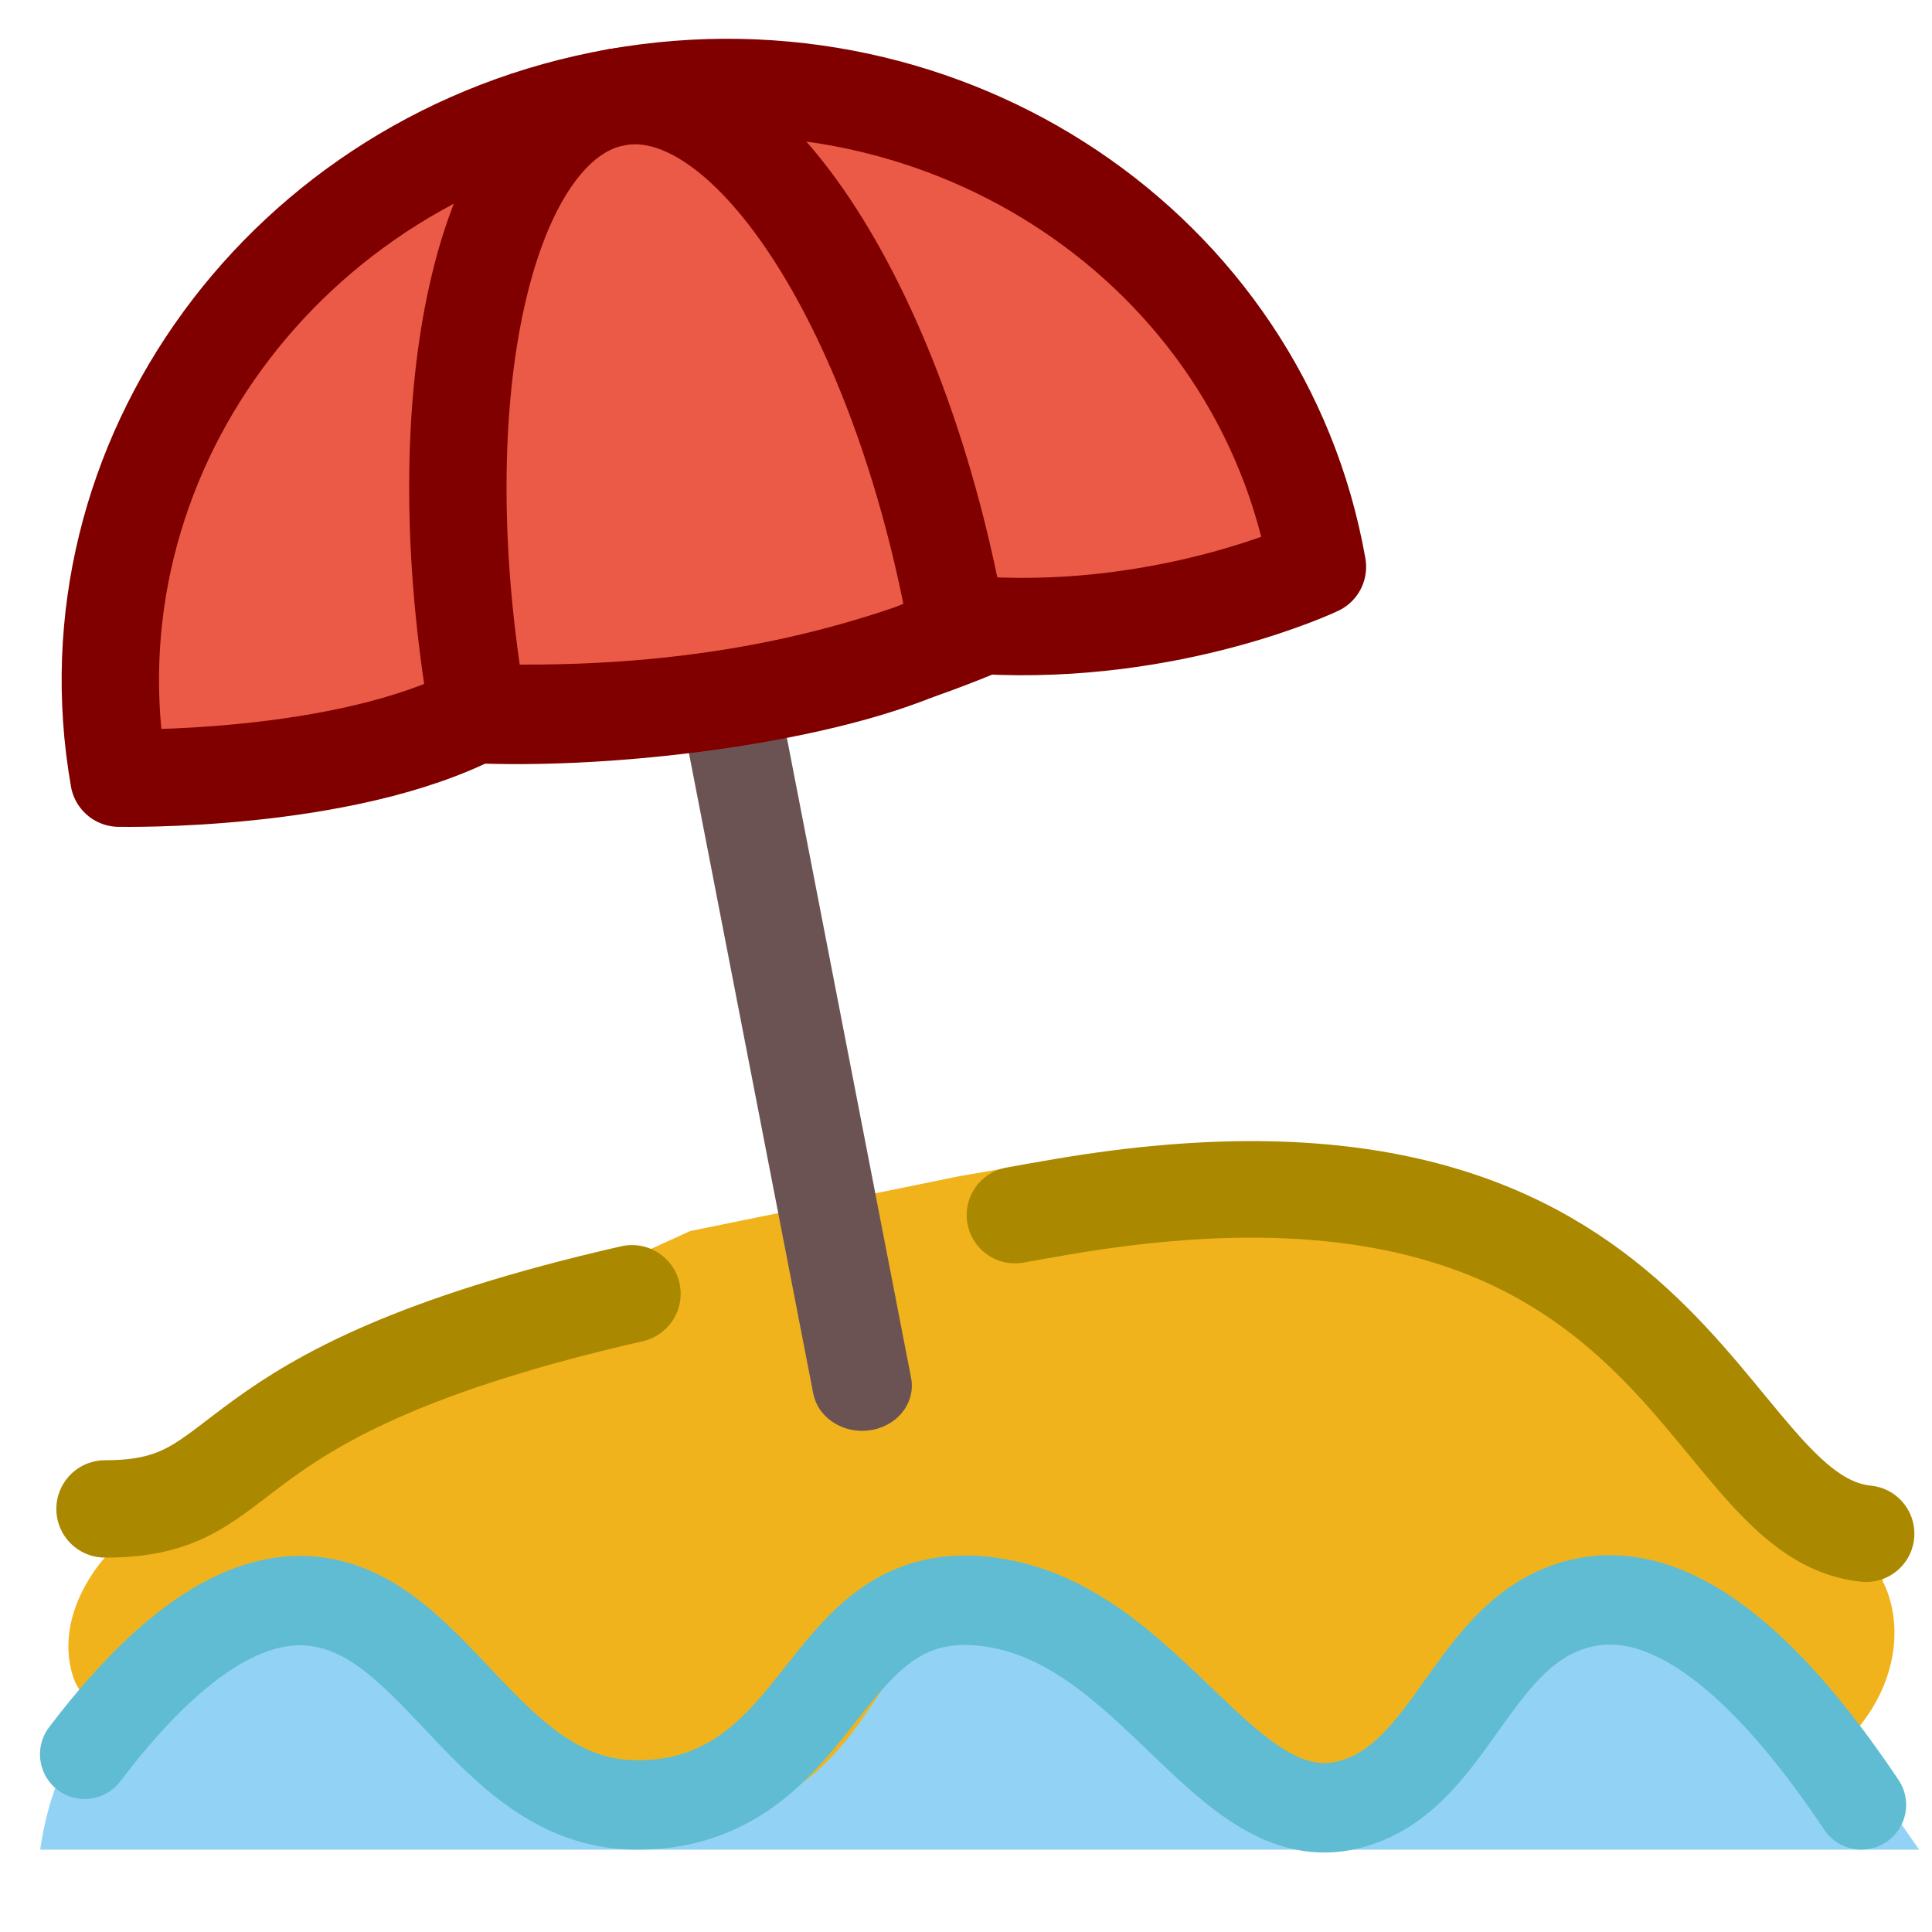 <?xml version="1.0" encoding="UTF-8" standalone="no"?>
<svg
   id="emoji"
   x="0"
   y="0"
   viewBox="0 0 53 53"
   version="1.1"
   sodipodi:docname="umbr-beach-logo3.svg"
   inkscape:version="1.2.2 (b0a8486541, 2022-12-01)"
   width="53"
   height="53"
   inkscape:export-filename="umbr-beach-logo3.png"
   inkscape:export-xdpi="96.837212"
   inkscape:export-ydpi="96.837212"
   xmlns:inkscape="http://www.inkscape.org/namespaces/inkscape"
   xmlns:sodipodi="http://sodipodi.sourceforge.net/DTD/sodipodi-0.dtd"
   xmlns="http://www.w3.org/2000/svg"
   xmlns:svg="http://www.w3.org/2000/svg">
  <defs
     id="defs30" />
  <sodipodi:namedview
     id="namedview28"
     pagecolor="#ffffff"
     bordercolor="#666666"
     borderopacity="1.0"
     inkscape:showpageshadow="2"
     inkscape:pageopacity="0.0"
     inkscape:pagecheckerboard="0"
     inkscape:deskcolor="#d1d1d1"
     showgrid="false"
     inkscape:zoom="9.3174162"
     inkscape:cx="2.2538437"
     inkscape:cy="19.640638"
     inkscape:window-width="1920"
     inkscape:window-height="1025"
     inkscape:window-x="0"
     inkscape:window-y="31"
     inkscape:window-maximized="1"
     inkscape:current-layer="emoji" />
  <path
     fill="#f1b31c"
     d="m 51.654,43.397 c 0,-1.335 -6.9,-10.784 -24.051,-11.351 -0.442,0.074 -0.882,0.149 -1.32,0.227 l -7.35,1.498 c -10.433,4.707 -14.716,8.291 -16.051,8.952 0,0 -1.414,1.492 -0.89,3.234 0.529,1.758 4.688,2.782 4.688,2.782 h 7.48 l -2.215,1.66 24.228,-0.325 8.691,-1.335 h 4.454 c 0,0 1.629,-0.769 2.337,-2.448 0.709,-1.683 0,-2.894 0,-2.894 z"
     id="path2"
     style="stroke-width:1.335"
     sodipodi:nodetypes="cccccccccccccc" />
  <polygon
     fill="none"
     stroke="#000000"
     stroke-linecap="round"
     stroke-linejoin="round"
     stroke-miterlimit="10"
     stroke-width="2"
     points="37.312,46.09 39.916,31.318 "
     id="polygon24"
     transform="matrix(-1.363,0,0,1.238,74.508,-19.046)"
     style="fill:#6c5353;stroke:#6c5353" />
  <path
     fill="#92d3f5"
     d="m 52.649,50.742 c -1.91,-2.71 -4.758,-7.246 -7.677,-6.677 -3.167,0.618 -5.096,5.429 -7.045,5.429 -3.161,0 -4.961,-4.792 -9.406,-5.429 -3.96,-0.567 -3.941,3.047 -6.597,4.904 -1.068,0.747 -2.85,0.436 -3.273,0.438 -4.016,0.024 -5.448,-5.305 -8.774,-5.342 -4.455,-0.049 -8.122,2.087 -8.774,6.677"
     id="path4"
     style="stroke-width:1.21" />
  <path
     fill="#ffffff"
     d="M 3.263,21.347 C 1.726,12.631 7.84,4.267 16.919,2.666 25.999,1.065 34.605,6.833 36.142,15.549 Z"
     id="path6"
     style="fill:#ea5a47;fill-opacity:1;stroke-width:1.335" />
  <path
     fill="#ea5a47"
     d="M 13.126,19.607 C 11.59,10.891 13.288,3.306 16.919,2.666 20.551,2.026 24.741,8.572 26.278,17.288 Z"
     id="path8"
     style="stroke-width:1.335" />
  <path
     fill="none"
     stroke="#000000"
     stroke-linecap="round"
     stroke-linejoin="round"
     stroke-miterlimit="10"
     stroke-width="2.453"
     d="m 51.064,49.513 c -1.887,-2.818 -4.699,-6.146 -7.582,-5.554 -3.128,0.642 -3.577,4.838 -6.499,5.554 -3.348,0.821 -5.358,-4.892 -9.748,-5.554 -3.911,-0.59 -4.394,3.348 -7.221,4.923 -1.115,0.622 -2.109,0.628 -2.527,0.631 -3.966,0.024 -5.41,-4.992 -8.665,-5.554 -1.44,-0.249 -3.576,0.316 -6.499,4.166"
     id="path14"
     style="stroke:#5fbcd3" />
  <path
     fill="none"
     stroke="#000000"
     stroke-linecap="round"
     stroke-linejoin="round"
     stroke-miterlimit="10"
     stroke-width="2.671"
     d="M 17.337,35.491 C 5.27,38.247 7.225,41.394 2.881,41.394"
     id="path16"
     style="stroke:#aa8800"
     sodipodi:nodetypes="cc" />
  <path
     fill="none"
     stroke="#000000"
     stroke-linecap="round"
     stroke-linejoin="round"
     stroke-miterlimit="10"
     stroke-width="2.649"
     d="m 51.192,42.073 c -4.68,-0.478 -4.924,-11.885 -22.054,-8.968 -0.434,0.074 -0.865,0.15 -1.295,0.228"
     id="path18"
     style="stroke:#aa8800"
     sodipodi:nodetypes="ccc" />
  <path
     fill="none"
     stroke="#000000"
     stroke-linecap="round"
     stroke-linejoin="round"
     stroke-miterlimit="10"
     stroke-width="2.671"
     d="M 3.263,21.347 C 1.726,12.631 7.84,4.267 16.919,2.666 c 9.079,-1.601 17.685,4.167 19.222,12.883 0,0 -3.982,1.895 -9.159,1.61 -3.446,1.447 -7.717,2.573 -13.853,2.389 -3.68,1.936 -9.867,1.798 -9.867,1.798 z"
     id="path20"
     sodipodi:nodetypes="cscccc"
     style="stroke:#800000" />
  <path
     fill="none"
     stroke="#000000"
     stroke-linecap="round"
     stroke-linejoin="round"
     stroke-miterlimit="10"
     stroke-width="2.671"
     d="M 13.126,19.607 C 11.59,10.891 13.288,3.306 16.919,2.666 20.551,2.026 24.741,8.572 26.278,17.288 23.853,18.84 17.51,19.774 13.126,19.607 Z"
     id="path22"
     sodipodi:nodetypes="cscc"
     style="stroke:#800000" />
</svg>
